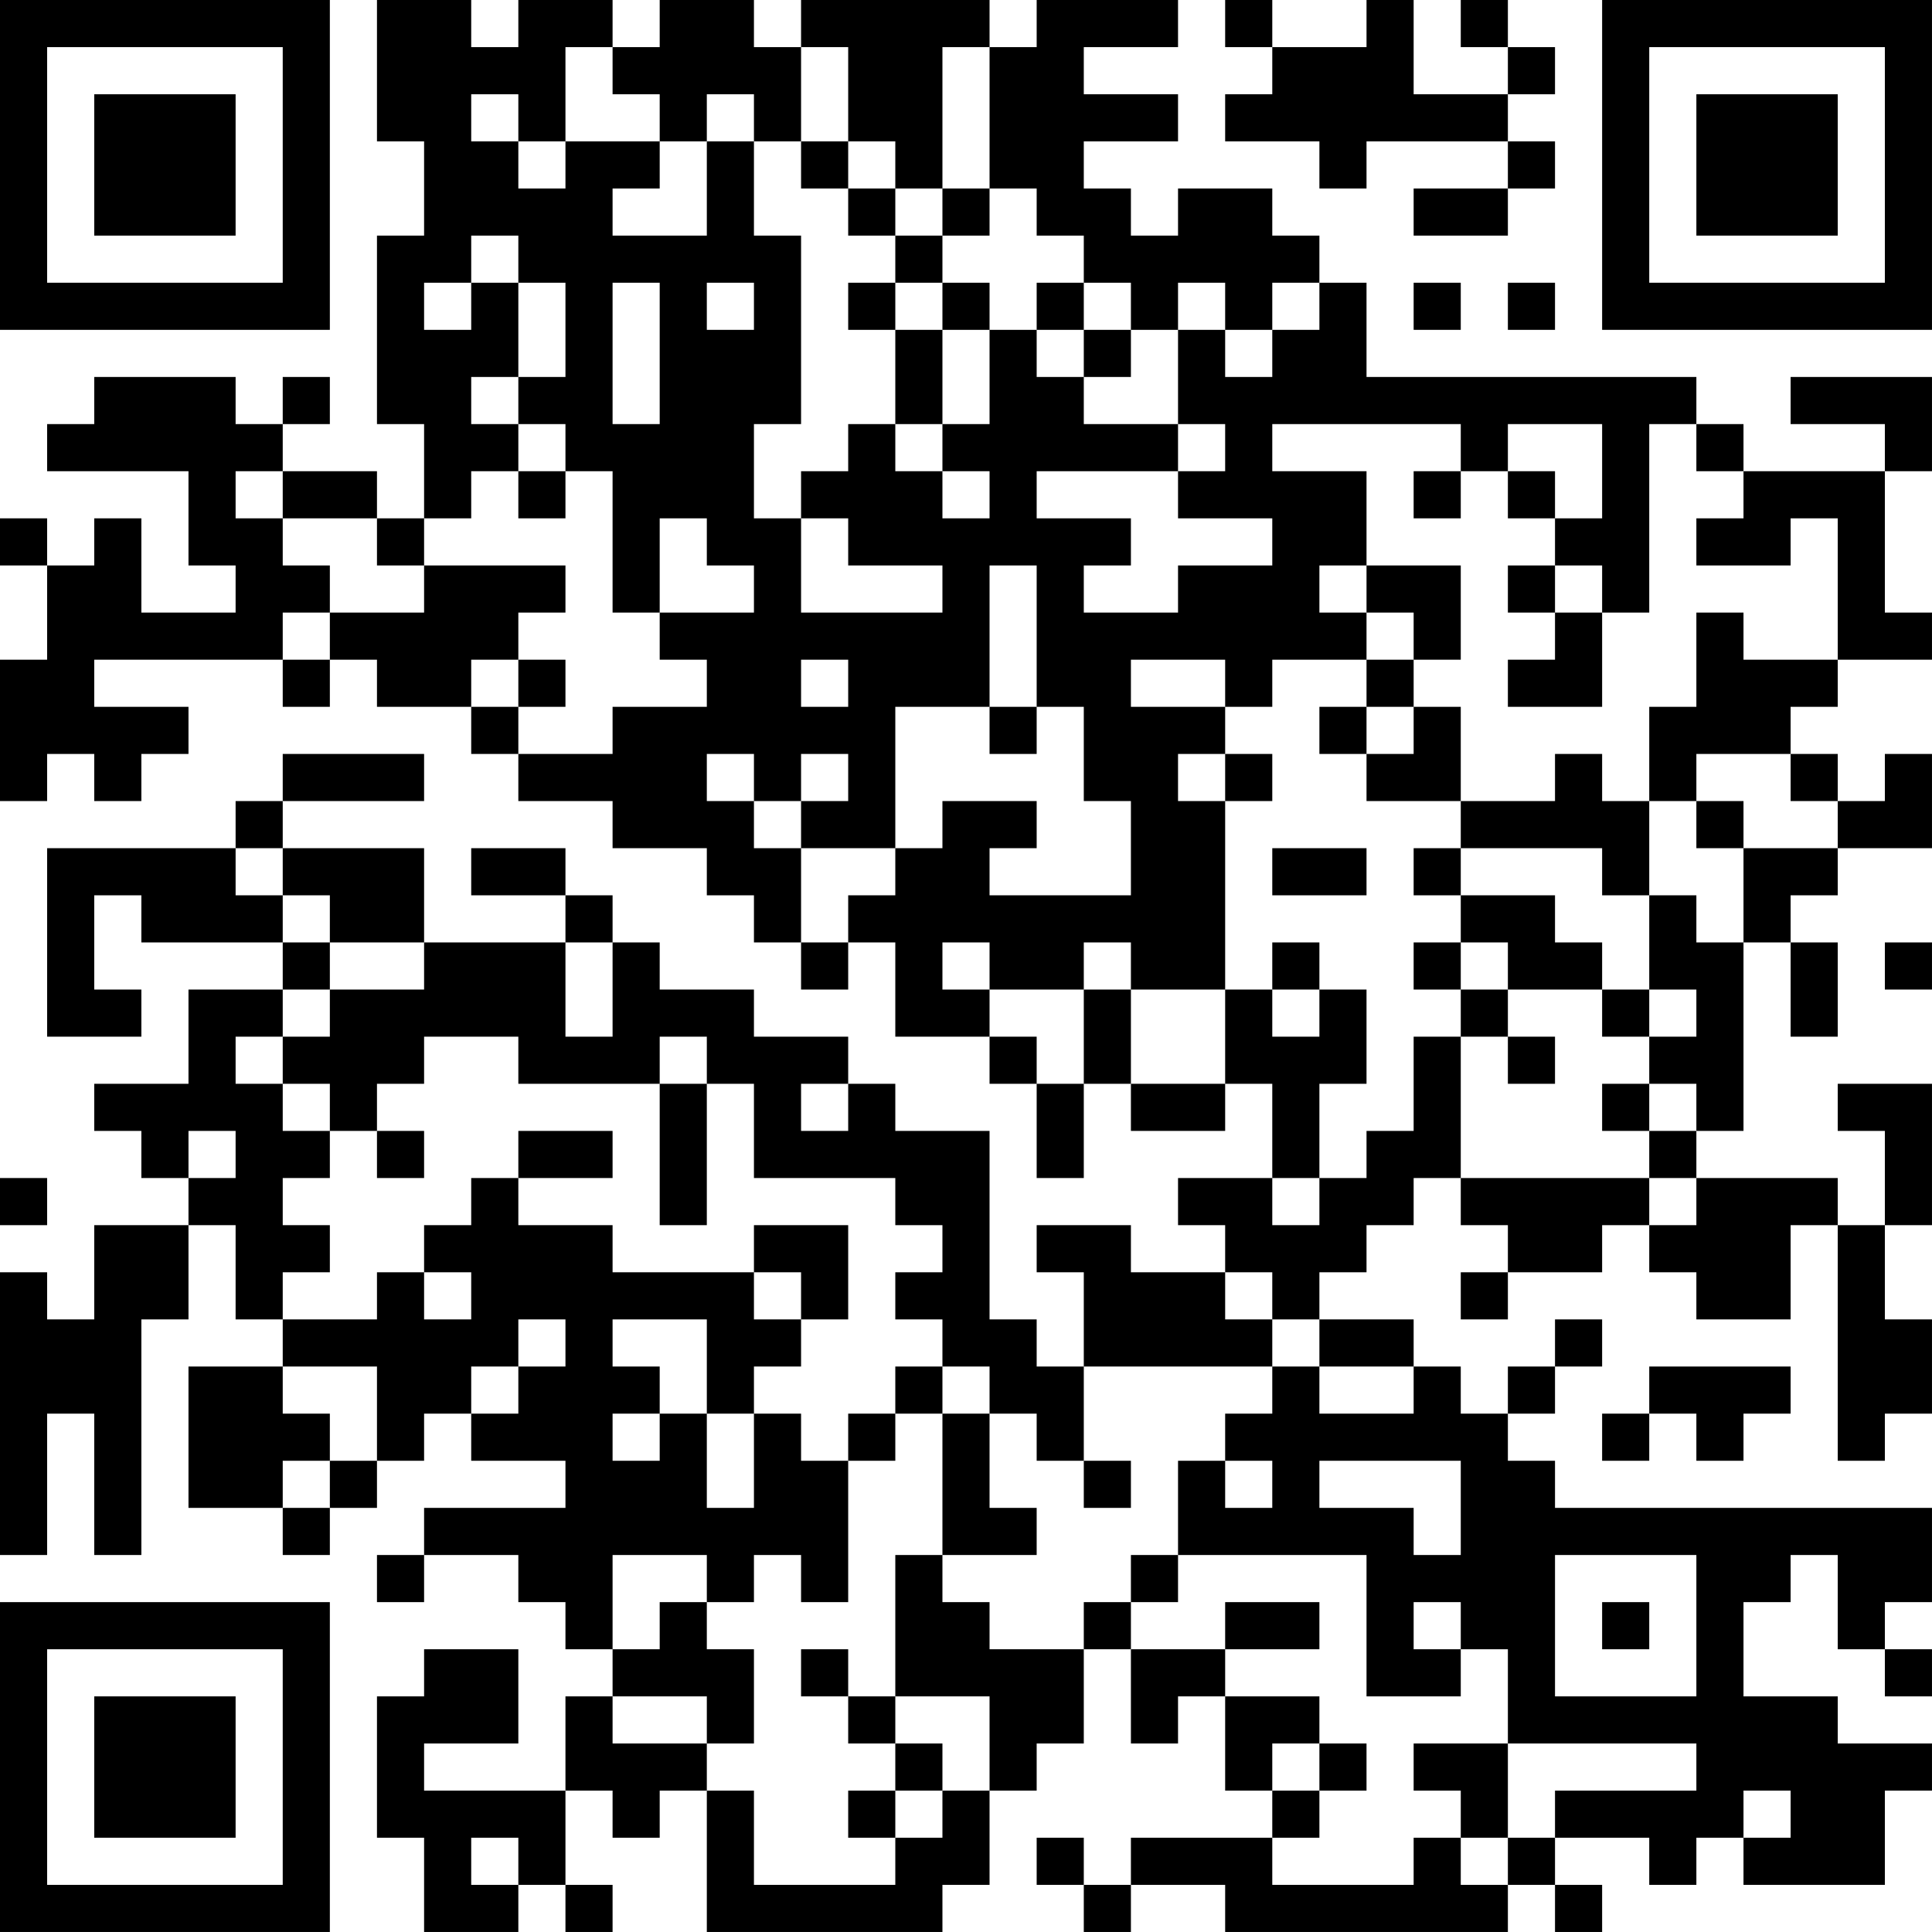 <?xml version="1.0" encoding="UTF-8"?>
<svg xmlns="http://www.w3.org/2000/svg" version="1.1" width="200" height="200" viewBox="0 0 200 200"><rect x="0" y="0" width="200" height="200" fill="#ffffff"/><g transform="scale(4.878)"><g transform="translate(0,0)"><path fill-rule="evenodd" d="M8 0L8 3L9 3L9 5L8 5L8 9L9 9L9 11L8 11L8 10L6 10L6 9L7 9L7 8L6 8L6 9L5 9L5 8L2 8L2 9L1 9L1 10L4 10L4 12L5 12L5 13L3 13L3 11L2 11L2 12L1 12L1 11L0 11L0 12L1 12L1 14L0 14L0 17L1 17L1 16L2 16L2 17L3 17L3 16L4 16L4 15L2 15L2 14L6 14L6 15L7 15L7 14L8 14L8 15L10 15L10 16L11 16L11 17L13 17L13 18L15 18L15 19L16 19L16 20L17 20L17 21L18 21L18 20L19 20L19 22L21 22L21 23L22 23L22 25L23 25L23 23L24 23L24 24L26 24L26 23L27 23L27 25L25 25L25 26L26 26L26 27L24 27L24 26L22 26L22 27L23 27L23 29L22 29L22 28L21 28L21 24L19 24L19 23L18 23L18 22L16 22L16 21L14 21L14 20L13 20L13 19L12 19L12 18L10 18L10 19L12 19L12 20L9 20L9 18L6 18L6 17L9 17L9 16L6 16L6 17L5 17L5 18L1 18L1 22L3 22L3 21L2 21L2 19L3 19L3 20L6 20L6 21L4 21L4 23L2 23L2 24L3 24L3 25L4 25L4 26L2 26L2 28L1 28L1 27L0 27L0 33L1 33L1 30L2 30L2 33L3 33L3 28L4 28L4 26L5 26L5 28L6 28L6 29L4 29L4 32L6 32L6 33L7 33L7 32L8 32L8 31L9 31L9 30L10 30L10 31L12 31L12 32L9 32L9 33L8 33L8 34L9 34L9 33L11 33L11 34L12 34L12 35L13 35L13 36L12 36L12 38L9 38L9 37L11 37L11 35L9 35L9 36L8 36L8 39L9 39L9 41L11 41L11 40L12 40L12 41L13 41L13 40L12 40L12 38L13 38L13 39L14 39L14 38L15 38L15 41L20 41L20 40L21 40L21 38L22 38L22 37L23 37L23 35L24 35L24 37L25 37L25 36L26 36L26 38L27 38L27 39L24 39L24 40L23 40L23 39L22 39L22 40L23 40L23 41L24 41L24 40L26 40L26 41L32 41L32 40L33 40L33 41L34 41L34 40L33 40L33 39L35 39L35 40L36 40L36 39L37 39L37 40L40 40L40 38L41 38L41 37L39 37L39 36L37 36L37 34L38 34L38 33L39 33L39 35L40 35L40 36L41 36L41 35L40 35L40 34L41 34L41 32L33 32L33 31L32 31L32 30L33 30L33 29L34 29L34 28L33 28L33 29L32 29L32 30L31 30L31 29L30 29L30 28L28 28L28 27L29 27L29 26L30 26L30 25L31 25L31 26L32 26L32 27L31 27L31 28L32 28L32 27L34 27L34 26L35 26L35 27L36 27L36 28L38 28L38 26L39 26L39 31L40 31L40 30L41 30L41 28L40 28L40 26L41 26L41 23L39 23L39 24L40 24L40 26L39 26L39 25L36 25L36 24L37 24L37 20L38 20L38 22L39 22L39 20L38 20L38 19L39 19L39 18L41 18L41 16L40 16L40 17L39 17L39 16L38 16L38 15L39 15L39 14L41 14L41 13L40 13L40 10L41 10L41 8L38 8L38 9L40 9L40 10L37 10L37 9L36 9L36 8L29 8L29 6L28 6L28 5L27 5L27 4L25 4L25 5L24 5L24 4L23 4L23 3L25 3L25 2L23 2L23 1L25 1L25 0L22 0L22 1L21 1L21 0L17 0L17 1L16 1L16 0L14 0L14 1L13 1L13 0L11 0L11 1L10 1L10 0ZM26 0L26 1L27 1L27 2L26 2L26 3L28 3L28 4L29 4L29 3L32 3L32 4L30 4L30 5L32 5L32 4L33 4L33 3L32 3L32 2L33 2L33 1L32 1L32 0L31 0L31 1L32 1L32 2L30 2L30 0L29 0L29 1L27 1L27 0ZM12 1L12 3L11 3L11 2L10 2L10 3L11 3L11 4L12 4L12 3L14 3L14 4L13 4L13 5L15 5L15 3L16 3L16 5L17 5L17 9L16 9L16 11L17 11L17 13L20 13L20 12L18 12L18 11L17 11L17 10L18 10L18 9L19 9L19 10L20 10L20 11L21 11L21 10L20 10L20 9L21 9L21 7L22 7L22 8L23 8L23 9L25 9L25 10L22 10L22 11L24 11L24 12L23 12L23 13L25 13L25 12L27 12L27 11L25 11L25 10L26 10L26 9L25 9L25 7L26 7L26 8L27 8L27 7L28 7L28 6L27 6L27 7L26 7L26 6L25 6L25 7L24 7L24 6L23 6L23 5L22 5L22 4L21 4L21 1L20 1L20 4L19 4L19 3L18 3L18 1L17 1L17 3L16 3L16 2L15 2L15 3L14 3L14 2L13 2L13 1ZM17 3L17 4L18 4L18 5L19 5L19 6L18 6L18 7L19 7L19 9L20 9L20 7L21 7L21 6L20 6L20 5L21 5L21 4L20 4L20 5L19 5L19 4L18 4L18 3ZM10 5L10 6L9 6L9 7L10 7L10 6L11 6L11 8L10 8L10 9L11 9L11 10L10 10L10 11L9 11L9 12L8 12L8 11L6 11L6 10L5 10L5 11L6 11L6 12L7 12L7 13L6 13L6 14L7 14L7 13L9 13L9 12L12 12L12 13L11 13L11 14L10 14L10 15L11 15L11 16L13 16L13 15L15 15L15 14L14 14L14 13L16 13L16 12L15 12L15 11L14 11L14 13L13 13L13 10L12 10L12 9L11 9L11 8L12 8L12 6L11 6L11 5ZM13 6L13 9L14 9L14 6ZM15 6L15 7L16 7L16 6ZM19 6L19 7L20 7L20 6ZM22 6L22 7L23 7L23 8L24 8L24 7L23 7L23 6ZM30 6L30 7L31 7L31 6ZM32 6L32 7L33 7L33 6ZM27 9L27 10L29 10L29 12L28 12L28 13L29 13L29 14L27 14L27 15L26 15L26 14L24 14L24 15L26 15L26 16L25 16L25 17L26 17L26 21L24 21L24 20L23 20L23 21L21 21L21 20L20 20L20 21L21 21L21 22L22 22L22 23L23 23L23 21L24 21L24 23L26 23L26 21L27 21L27 22L28 22L28 21L29 21L29 23L28 23L28 25L27 25L27 26L28 26L28 25L29 25L29 24L30 24L30 22L31 22L31 25L35 25L35 26L36 26L36 25L35 25L35 24L36 24L36 23L35 23L35 22L36 22L36 21L35 21L35 19L36 19L36 20L37 20L37 18L39 18L39 17L38 17L38 16L36 16L36 17L35 17L35 15L36 15L36 13L37 13L37 14L39 14L39 11L38 11L38 12L36 12L36 11L37 11L37 10L36 10L36 9L35 9L35 13L34 13L34 12L33 12L33 11L34 11L34 9L32 9L32 10L31 10L31 9ZM11 10L11 11L12 11L12 10ZM30 10L30 11L31 11L31 10ZM32 10L32 11L33 11L33 10ZM21 12L21 15L19 15L19 18L17 18L17 17L18 17L18 16L17 16L17 17L16 17L16 16L15 16L15 17L16 17L16 18L17 18L17 20L18 20L18 19L19 19L19 18L20 18L20 17L22 17L22 18L21 18L21 19L24 19L24 17L23 17L23 15L22 15L22 12ZM29 12L29 13L30 13L30 14L29 14L29 15L28 15L28 16L29 16L29 17L31 17L31 18L30 18L30 19L31 19L31 20L30 20L30 21L31 21L31 22L32 22L32 23L33 23L33 22L32 22L32 21L34 21L34 22L35 22L35 21L34 21L34 20L33 20L33 19L31 19L31 18L34 18L34 19L35 19L35 17L34 17L34 16L33 16L33 17L31 17L31 15L30 15L30 14L31 14L31 12ZM32 12L32 13L33 13L33 14L32 14L32 15L34 15L34 13L33 13L33 12ZM11 14L11 15L12 15L12 14ZM17 14L17 15L18 15L18 14ZM21 15L21 16L22 16L22 15ZM29 15L29 16L30 16L30 15ZM26 16L26 17L27 17L27 16ZM36 17L36 18L37 18L37 17ZM5 18L5 19L6 19L6 20L7 20L7 21L6 21L6 22L5 22L5 23L6 23L6 24L7 24L7 25L6 25L6 26L7 26L7 27L6 27L6 28L8 28L8 27L9 27L9 28L10 28L10 27L9 27L9 26L10 26L10 25L11 25L11 26L13 26L13 27L16 27L16 28L17 28L17 29L16 29L16 30L15 30L15 28L13 28L13 29L14 29L14 30L13 30L13 31L14 31L14 30L15 30L15 32L16 32L16 30L17 30L17 31L18 31L18 34L17 34L17 33L16 33L16 34L15 34L15 33L13 33L13 35L14 35L14 34L15 34L15 35L16 35L16 37L15 37L15 36L13 36L13 37L15 37L15 38L16 38L16 40L19 40L19 39L20 39L20 38L21 38L21 36L19 36L19 33L20 33L20 34L21 34L21 35L23 35L23 34L24 34L24 35L26 35L26 36L28 36L28 37L27 37L27 38L28 38L28 39L27 39L27 40L30 40L30 39L31 39L31 40L32 40L32 39L33 39L33 38L36 38L36 37L32 37L32 35L31 35L31 34L30 34L30 35L31 35L31 36L29 36L29 33L25 33L25 31L26 31L26 32L27 32L27 31L26 31L26 30L27 30L27 29L28 29L28 30L30 30L30 29L28 29L28 28L27 28L27 27L26 27L26 28L27 28L27 29L23 29L23 31L22 31L22 30L21 30L21 29L20 29L20 28L19 28L19 27L20 27L20 26L19 26L19 25L16 25L16 23L15 23L15 22L14 22L14 23L11 23L11 22L9 22L9 23L8 23L8 24L7 24L7 23L6 23L6 22L7 22L7 21L9 21L9 20L7 20L7 19L6 19L6 18ZM27 18L27 19L29 19L29 18ZM12 20L12 22L13 22L13 20ZM27 20L27 21L28 21L28 20ZM31 20L31 21L32 21L32 20ZM40 20L40 21L41 21L41 20ZM14 23L14 26L15 26L15 23ZM17 23L17 24L18 24L18 23ZM34 23L34 24L35 24L35 23ZM4 24L4 25L5 25L5 24ZM8 24L8 25L9 25L9 24ZM11 24L11 25L13 25L13 24ZM0 25L0 26L1 26L1 25ZM16 26L16 27L17 27L17 28L18 28L18 26ZM11 28L11 29L10 29L10 30L11 30L11 29L12 29L12 28ZM6 29L6 30L7 30L7 31L6 31L6 32L7 32L7 31L8 31L8 29ZM19 29L19 30L18 30L18 31L19 31L19 30L20 30L20 33L22 33L22 32L21 32L21 30L20 30L20 29ZM35 29L35 30L34 30L34 31L35 31L35 30L36 30L36 31L37 31L37 30L38 30L38 29ZM23 31L23 32L24 32L24 31ZM28 31L28 32L30 32L30 33L31 33L31 31ZM24 33L24 34L25 34L25 33ZM33 33L33 36L36 36L36 33ZM26 34L26 35L28 35L28 34ZM34 34L34 35L35 35L35 34ZM17 35L17 36L18 36L18 37L19 37L19 38L18 38L18 39L19 39L19 38L20 38L20 37L19 37L19 36L18 36L18 35ZM28 37L28 38L29 38L29 37ZM30 37L30 38L31 38L31 39L32 39L32 37ZM37 38L37 39L38 39L38 38ZM10 39L10 40L11 40L11 39ZM0 0L0 7L7 7L7 0ZM1 1L1 6L6 6L6 1ZM2 2L2 5L5 5L5 2ZM34 0L34 7L41 7L41 0ZM35 1L35 6L40 6L40 1ZM36 2L36 5L39 5L39 2ZM0 34L0 41L7 41L7 34ZM1 35L1 40L6 40L6 35ZM2 36L2 39L5 39L5 36Z" fill="#000000"/></g></g></svg>
